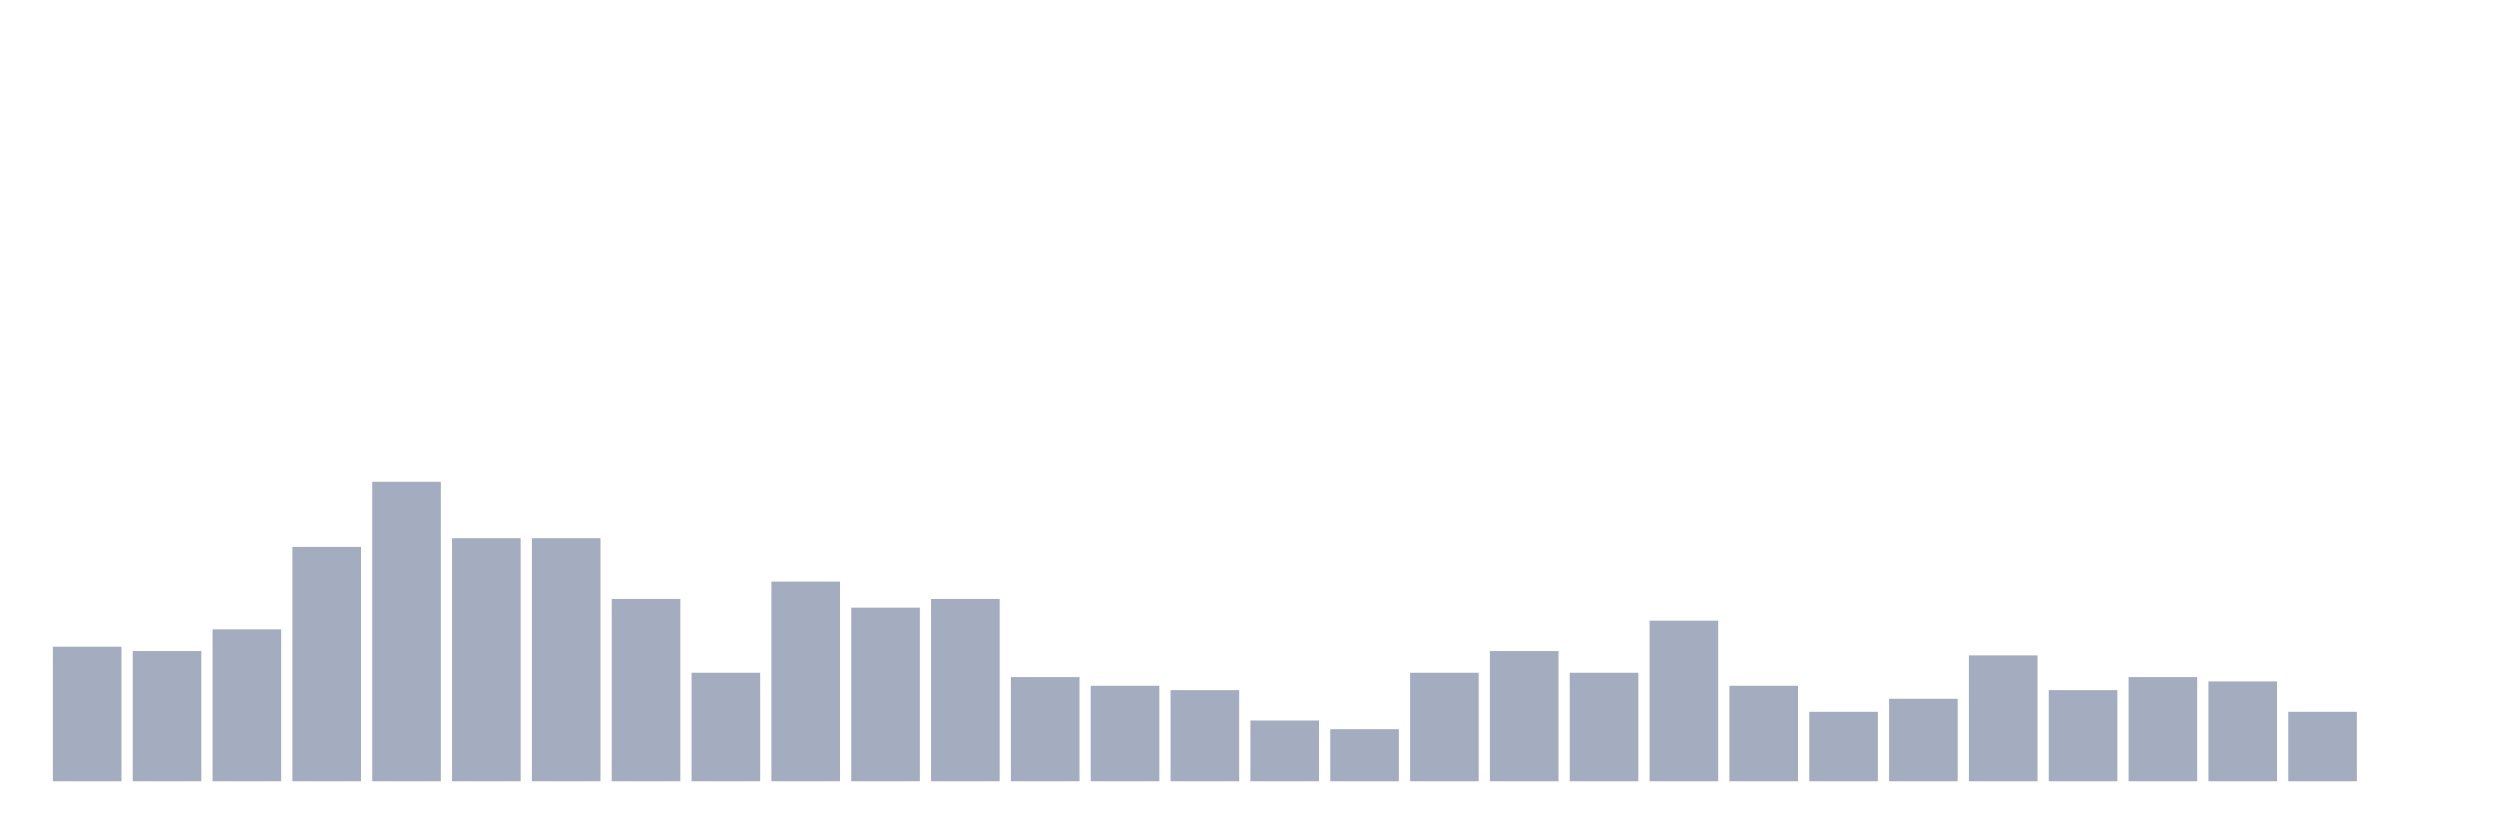 <svg xmlns="http://www.w3.org/2000/svg" viewBox="0 0 480 160"><g transform="translate(10,10)"><rect class="bar" x="0.153" width="13.175" y="114.167" height="25.833" fill="rgb(164,173,192)"></rect><rect class="bar" x="15.482" width="13.175" y="115" height="25" fill="rgb(164,173,192)"></rect><rect class="bar" x="30.81" width="13.175" y="110.833" height="29.167" fill="rgb(164,173,192)"></rect><rect class="bar" x="46.138" width="13.175" y="95" height="45" fill="rgb(164,173,192)"></rect><rect class="bar" x="61.466" width="13.175" y="82.5" height="57.5" fill="rgb(164,173,192)"></rect><rect class="bar" x="76.794" width="13.175" y="93.333" height="46.667" fill="rgb(164,173,192)"></rect><rect class="bar" x="92.123" width="13.175" y="93.333" height="46.667" fill="rgb(164,173,192)"></rect><rect class="bar" x="107.451" width="13.175" y="105" height="35" fill="rgb(164,173,192)"></rect><rect class="bar" x="122.779" width="13.175" y="119.167" height="20.833" fill="rgb(164,173,192)"></rect><rect class="bar" x="138.107" width="13.175" y="101.667" height="38.333" fill="rgb(164,173,192)"></rect><rect class="bar" x="153.436" width="13.175" y="106.667" height="33.333" fill="rgb(164,173,192)"></rect><rect class="bar" x="168.764" width="13.175" y="105" height="35" fill="rgb(164,173,192)"></rect><rect class="bar" x="184.092" width="13.175" y="120" height="20" fill="rgb(164,173,192)"></rect><rect class="bar" x="199.42" width="13.175" y="121.667" height="18.333" fill="rgb(164,173,192)"></rect><rect class="bar" x="214.748" width="13.175" y="122.5" height="17.5" fill="rgb(164,173,192)"></rect><rect class="bar" x="230.077" width="13.175" y="128.333" height="11.667" fill="rgb(164,173,192)"></rect><rect class="bar" x="245.405" width="13.175" y="130" height="10" fill="rgb(164,173,192)"></rect><rect class="bar" x="260.733" width="13.175" y="119.167" height="20.833" fill="rgb(164,173,192)"></rect><rect class="bar" x="276.061" width="13.175" y="115" height="25" fill="rgb(164,173,192)"></rect><rect class="bar" x="291.39" width="13.175" y="119.167" height="20.833" fill="rgb(164,173,192)"></rect><rect class="bar" x="306.718" width="13.175" y="109.167" height="30.833" fill="rgb(164,173,192)"></rect><rect class="bar" x="322.046" width="13.175" y="121.667" height="18.333" fill="rgb(164,173,192)"></rect><rect class="bar" x="337.374" width="13.175" y="126.667" height="13.333" fill="rgb(164,173,192)"></rect><rect class="bar" x="352.702" width="13.175" y="124.167" height="15.833" fill="rgb(164,173,192)"></rect><rect class="bar" x="368.031" width="13.175" y="115.833" height="24.167" fill="rgb(164,173,192)"></rect><rect class="bar" x="383.359" width="13.175" y="122.5" height="17.5" fill="rgb(164,173,192)"></rect><rect class="bar" x="398.687" width="13.175" y="120" height="20" fill="rgb(164,173,192)"></rect><rect class="bar" x="414.015" width="13.175" y="120.833" height="19.167" fill="rgb(164,173,192)"></rect><rect class="bar" x="429.344" width="13.175" y="126.667" height="13.333" fill="rgb(164,173,192)"></rect><rect class="bar" x="444.672" width="13.175" y="140" height="0" fill="rgb(164,173,192)"></rect></g></svg>